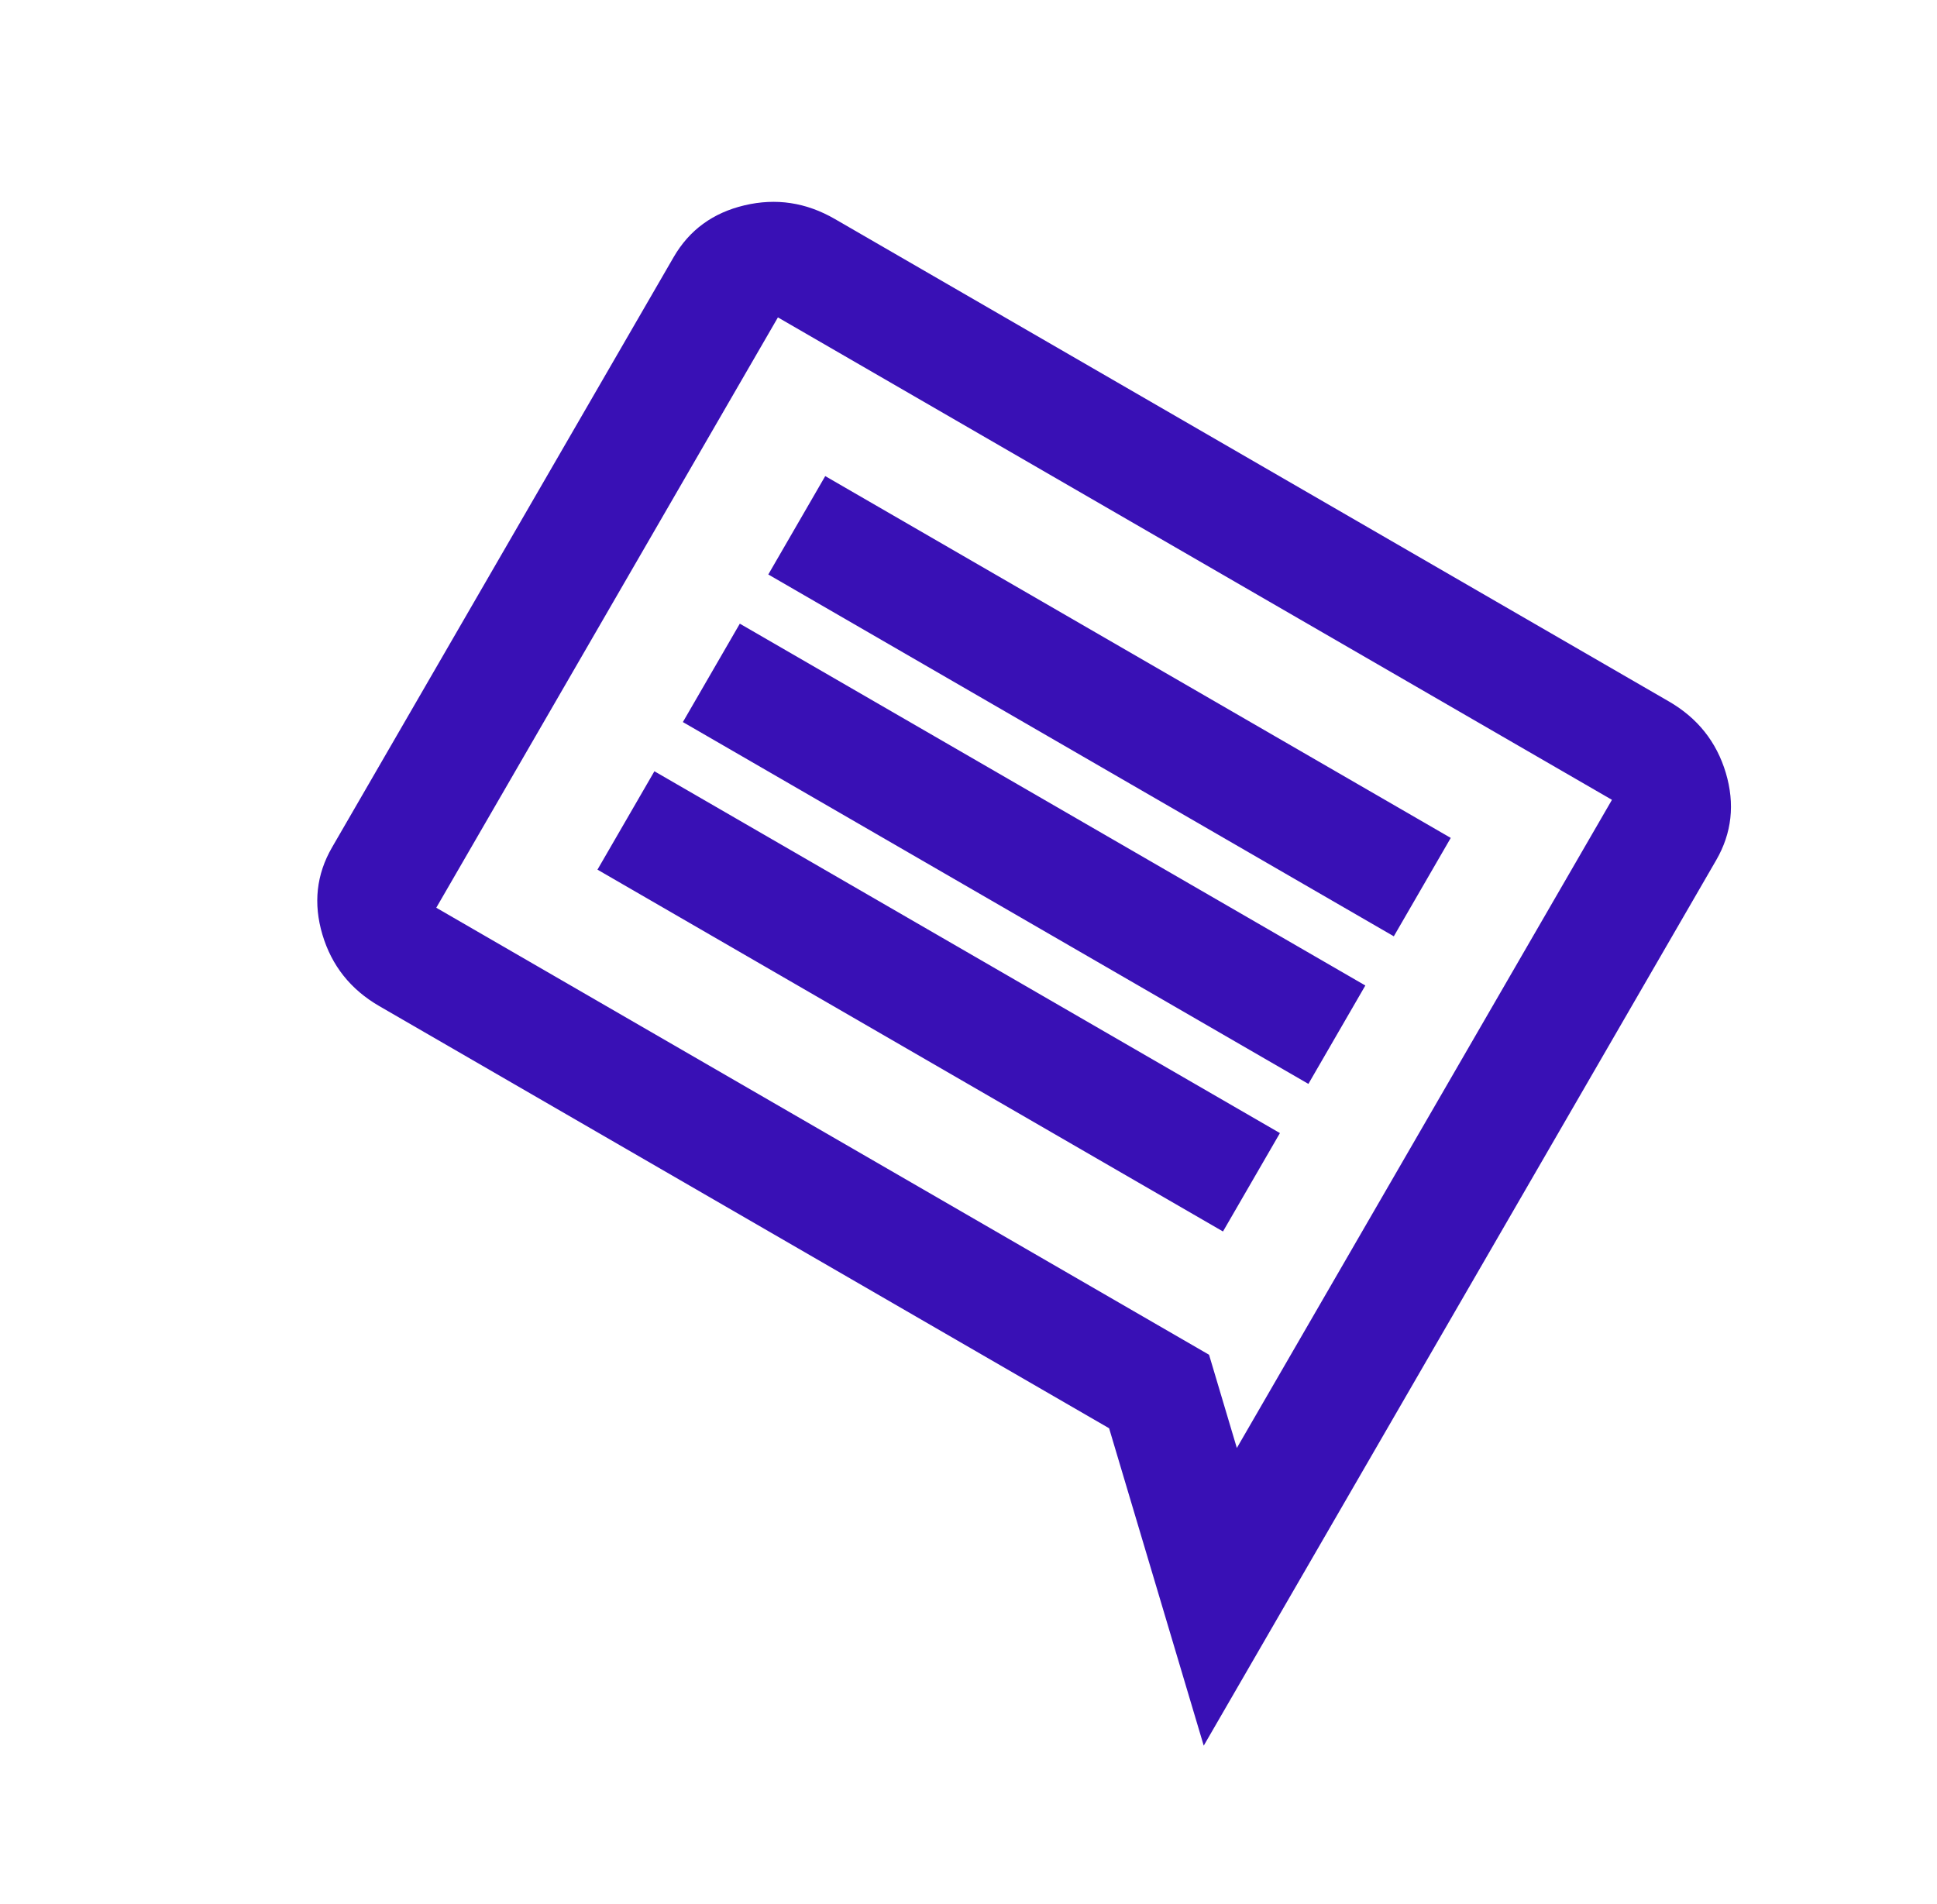 <svg width="361" height="355" viewBox="0 0 361 355" fill="none" xmlns="http://www.w3.org/2000/svg">
<mask id="mask0_32_189" style="mask-type:alpha" maskUnits="userSpaceOnUse" x="0" y="0" width="361" height="355">
<rect x="127.345" width="269.372" height="254.284" transform="rotate(30.053 127.345 0)" fill="#D9D9D9"/>
</mask>
<g mask="url(#mask0_32_189)">
<path d="M111.35 162.116L227.929 229.567L238.541 211.225L121.962 143.775L111.35 162.116ZM127.268 134.604L243.847 202.055L254.46 183.713L137.881 116.262L127.268 134.604ZM143.187 107.092L259.766 174.542L270.378 156.201L153.799 88.75L143.187 107.092ZM224.34 325.417L206.705 266.25L70.696 187.557C65.353 184.466 61.819 180.026 60.093 174.237C58.365 168.439 58.96 163.018 61.878 157.974L125.551 47.925C128.47 42.881 132.873 39.663 138.761 38.272C144.639 36.883 150.25 37.734 155.593 40.825L311.032 130.76C316.375 133.851 319.913 138.293 321.644 144.085C323.366 149.88 322.768 155.299 319.85 160.343L224.34 325.417ZM144.981 59.167L81.308 169.216L225.332 252.546L230.512 269.926L300.42 149.101L144.981 59.167Z" fill="#3910B5"/>
</g>
</svg>
